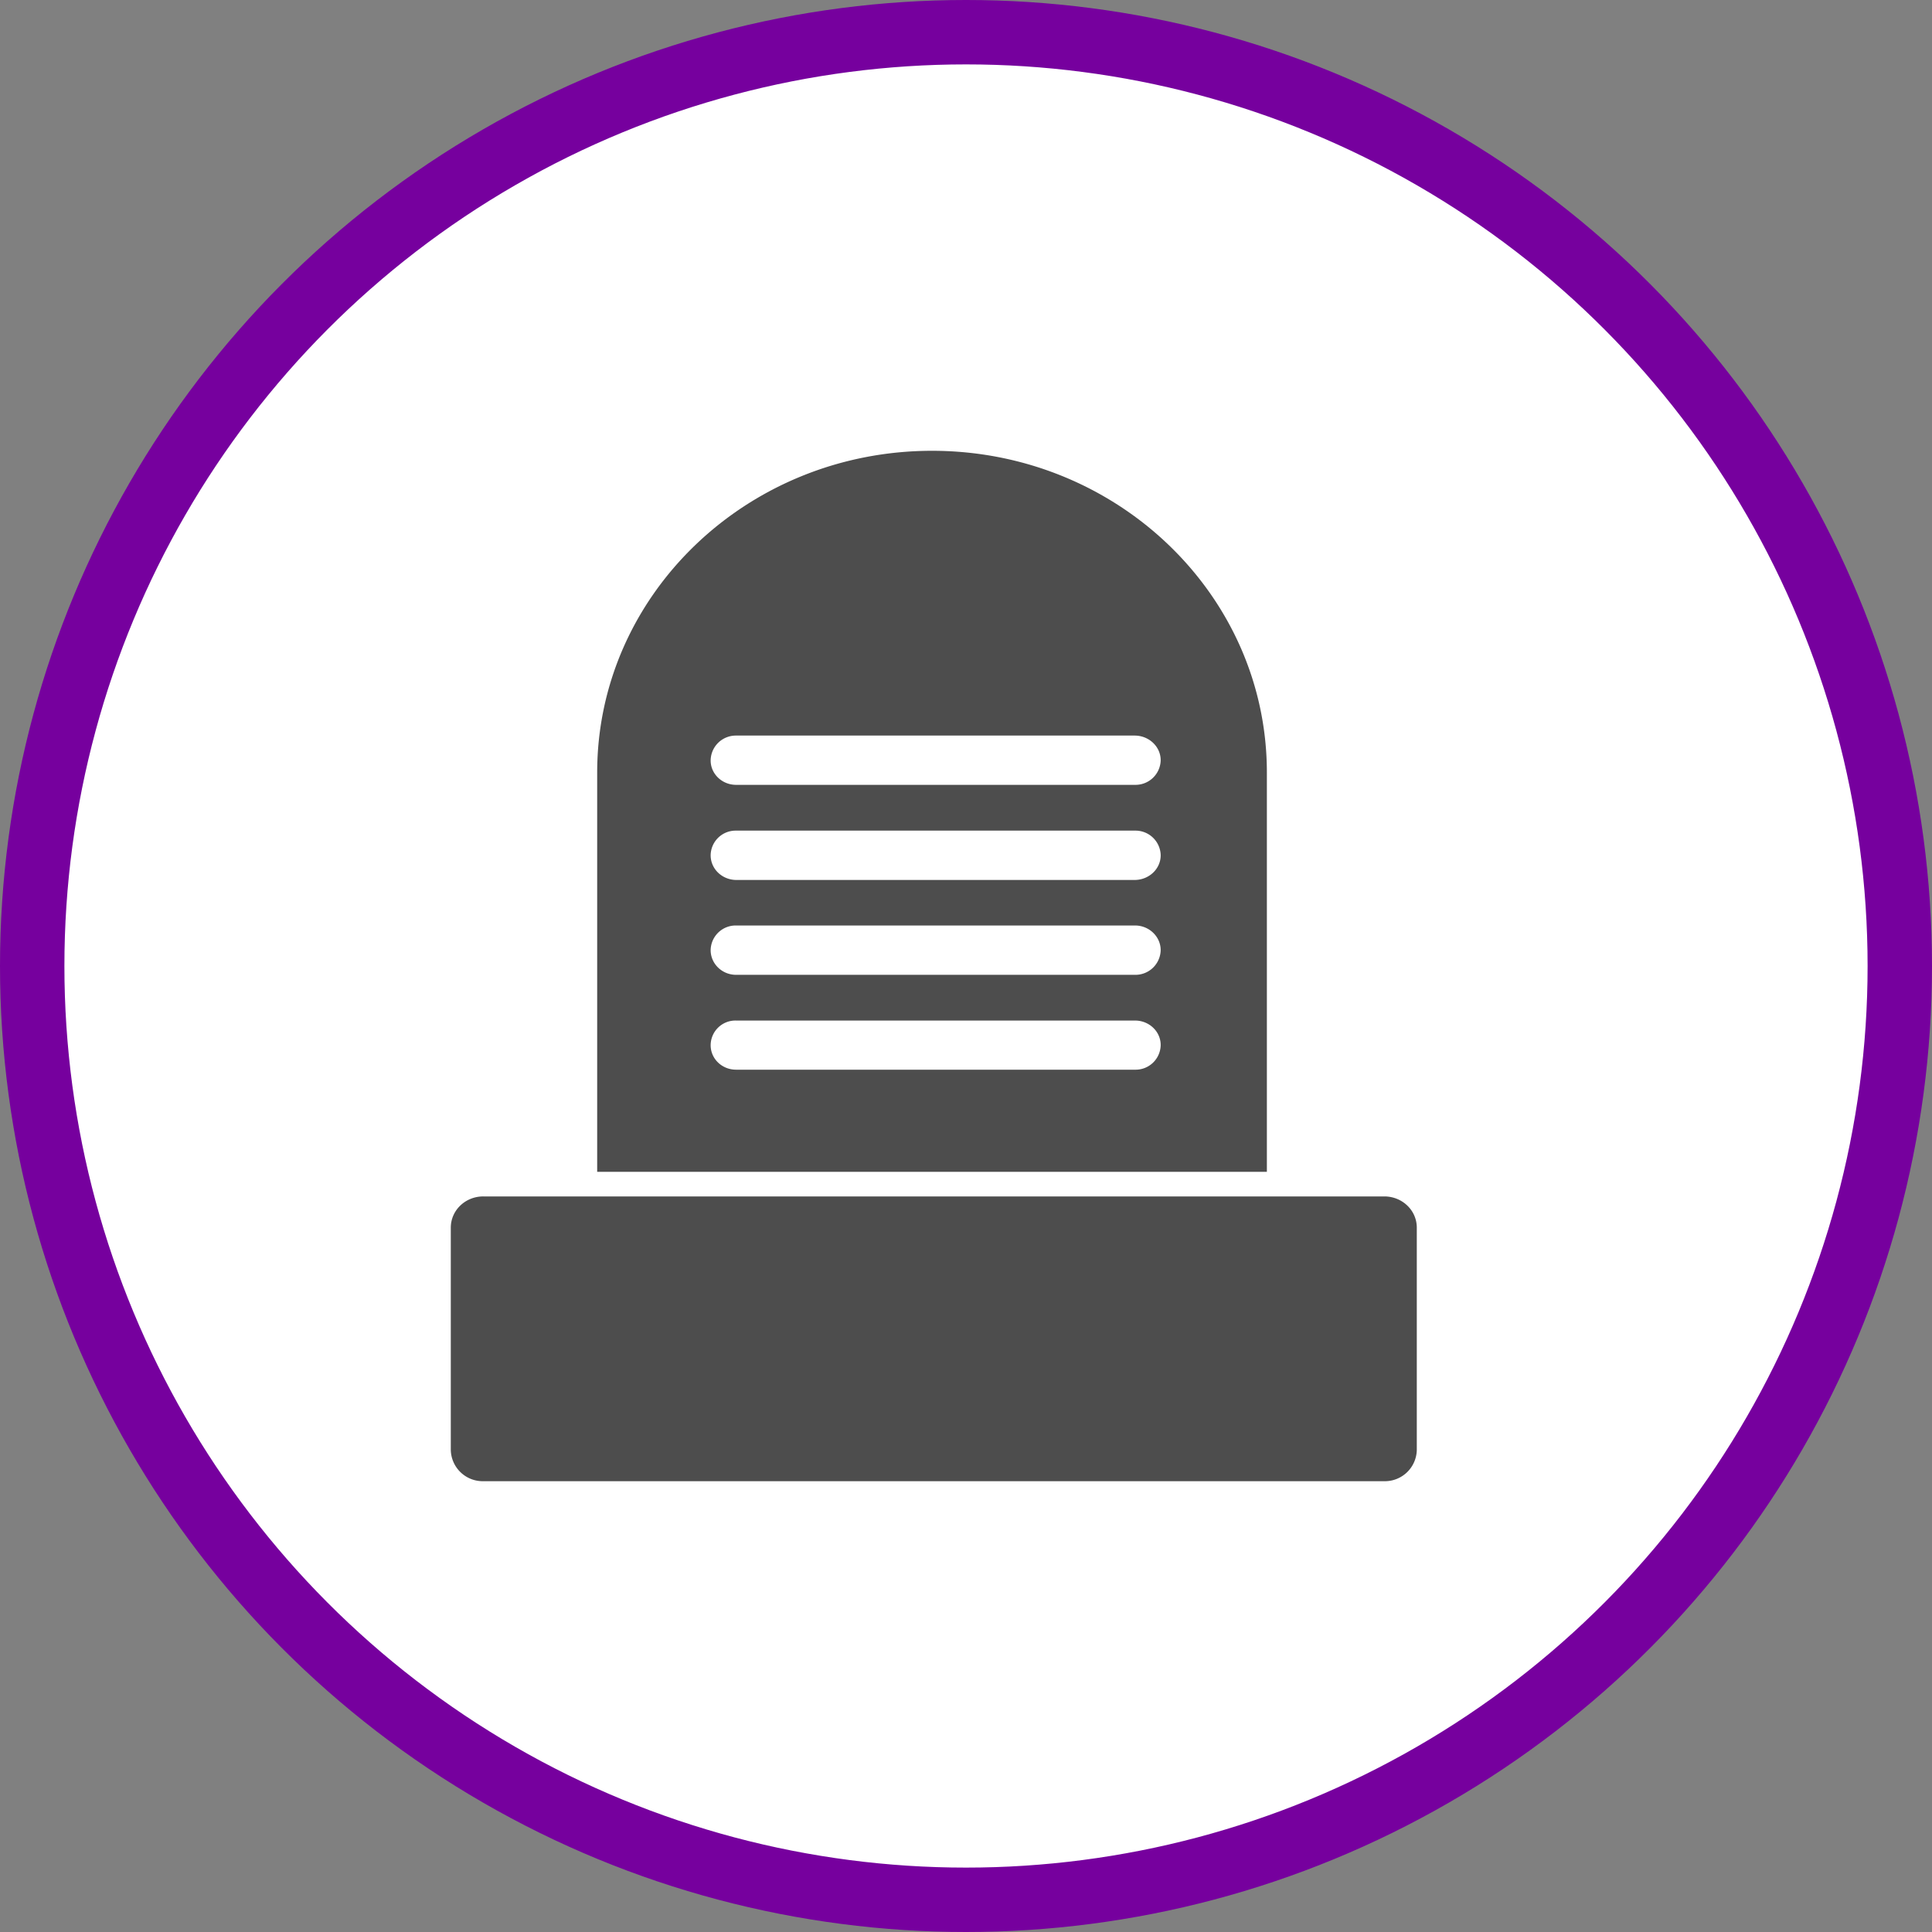 <svg xmlns="http://www.w3.org/2000/svg" width="30" height="30"><rect width="100%" height="100%" fill="#808080" stroke="none"/><circle style="isolation:auto;mix-blend-mode:normal;solid-color:#000;solid-opacity:1;marker:none" cx="15" cy="15" r="14.5" color="#000" overflow="visible" fill="#fff" fill-rule="evenodd" stroke="#76009e"/><g fill="#4d4d4d"><path d="M7.504 18.578h13.992c.277 0 .504.215.504.485v3.453a.496.496 0 01-.504.484H7.504A.496.496 0 017 22.516v-3.453c0-.27.227-.485.504-.485zm0 0M19.672 11.996v6.2H9.273v-6.2c0-2.758 2.329-4.996 5.2-4.996 2.87 0 5.199 2.238 5.199 4.996zm-1.649 2.758c0-.211-.18-.383-.398-.383H11.43a.389.389 0 00-.395.383c0 .21.176.383.395.383h6.195a.392.392 0 00.398-.383zm0 1.476v-.003c0-.211-.18-.38-.398-.38H11.43a.385.385 0 00-.395.38v.003c0 .211.176.38.395.38h6.195a.389.389 0 00.398-.38zm0-4.421v-.004c0-.211-.18-.38-.398-.383H11.43a.391.391 0 00-.395.383v.004c0 .207.176.378.395.378h6.195a.391.391 0 00.398-.378zm0 1.472v-.004a.391.391 0 00-.398-.379H11.43a.388.388 0 00-.395.38v.003c0 .211.176.38.395.383h6.195c.219-.004.398-.172.398-.383zm0 0"/></g></svg>